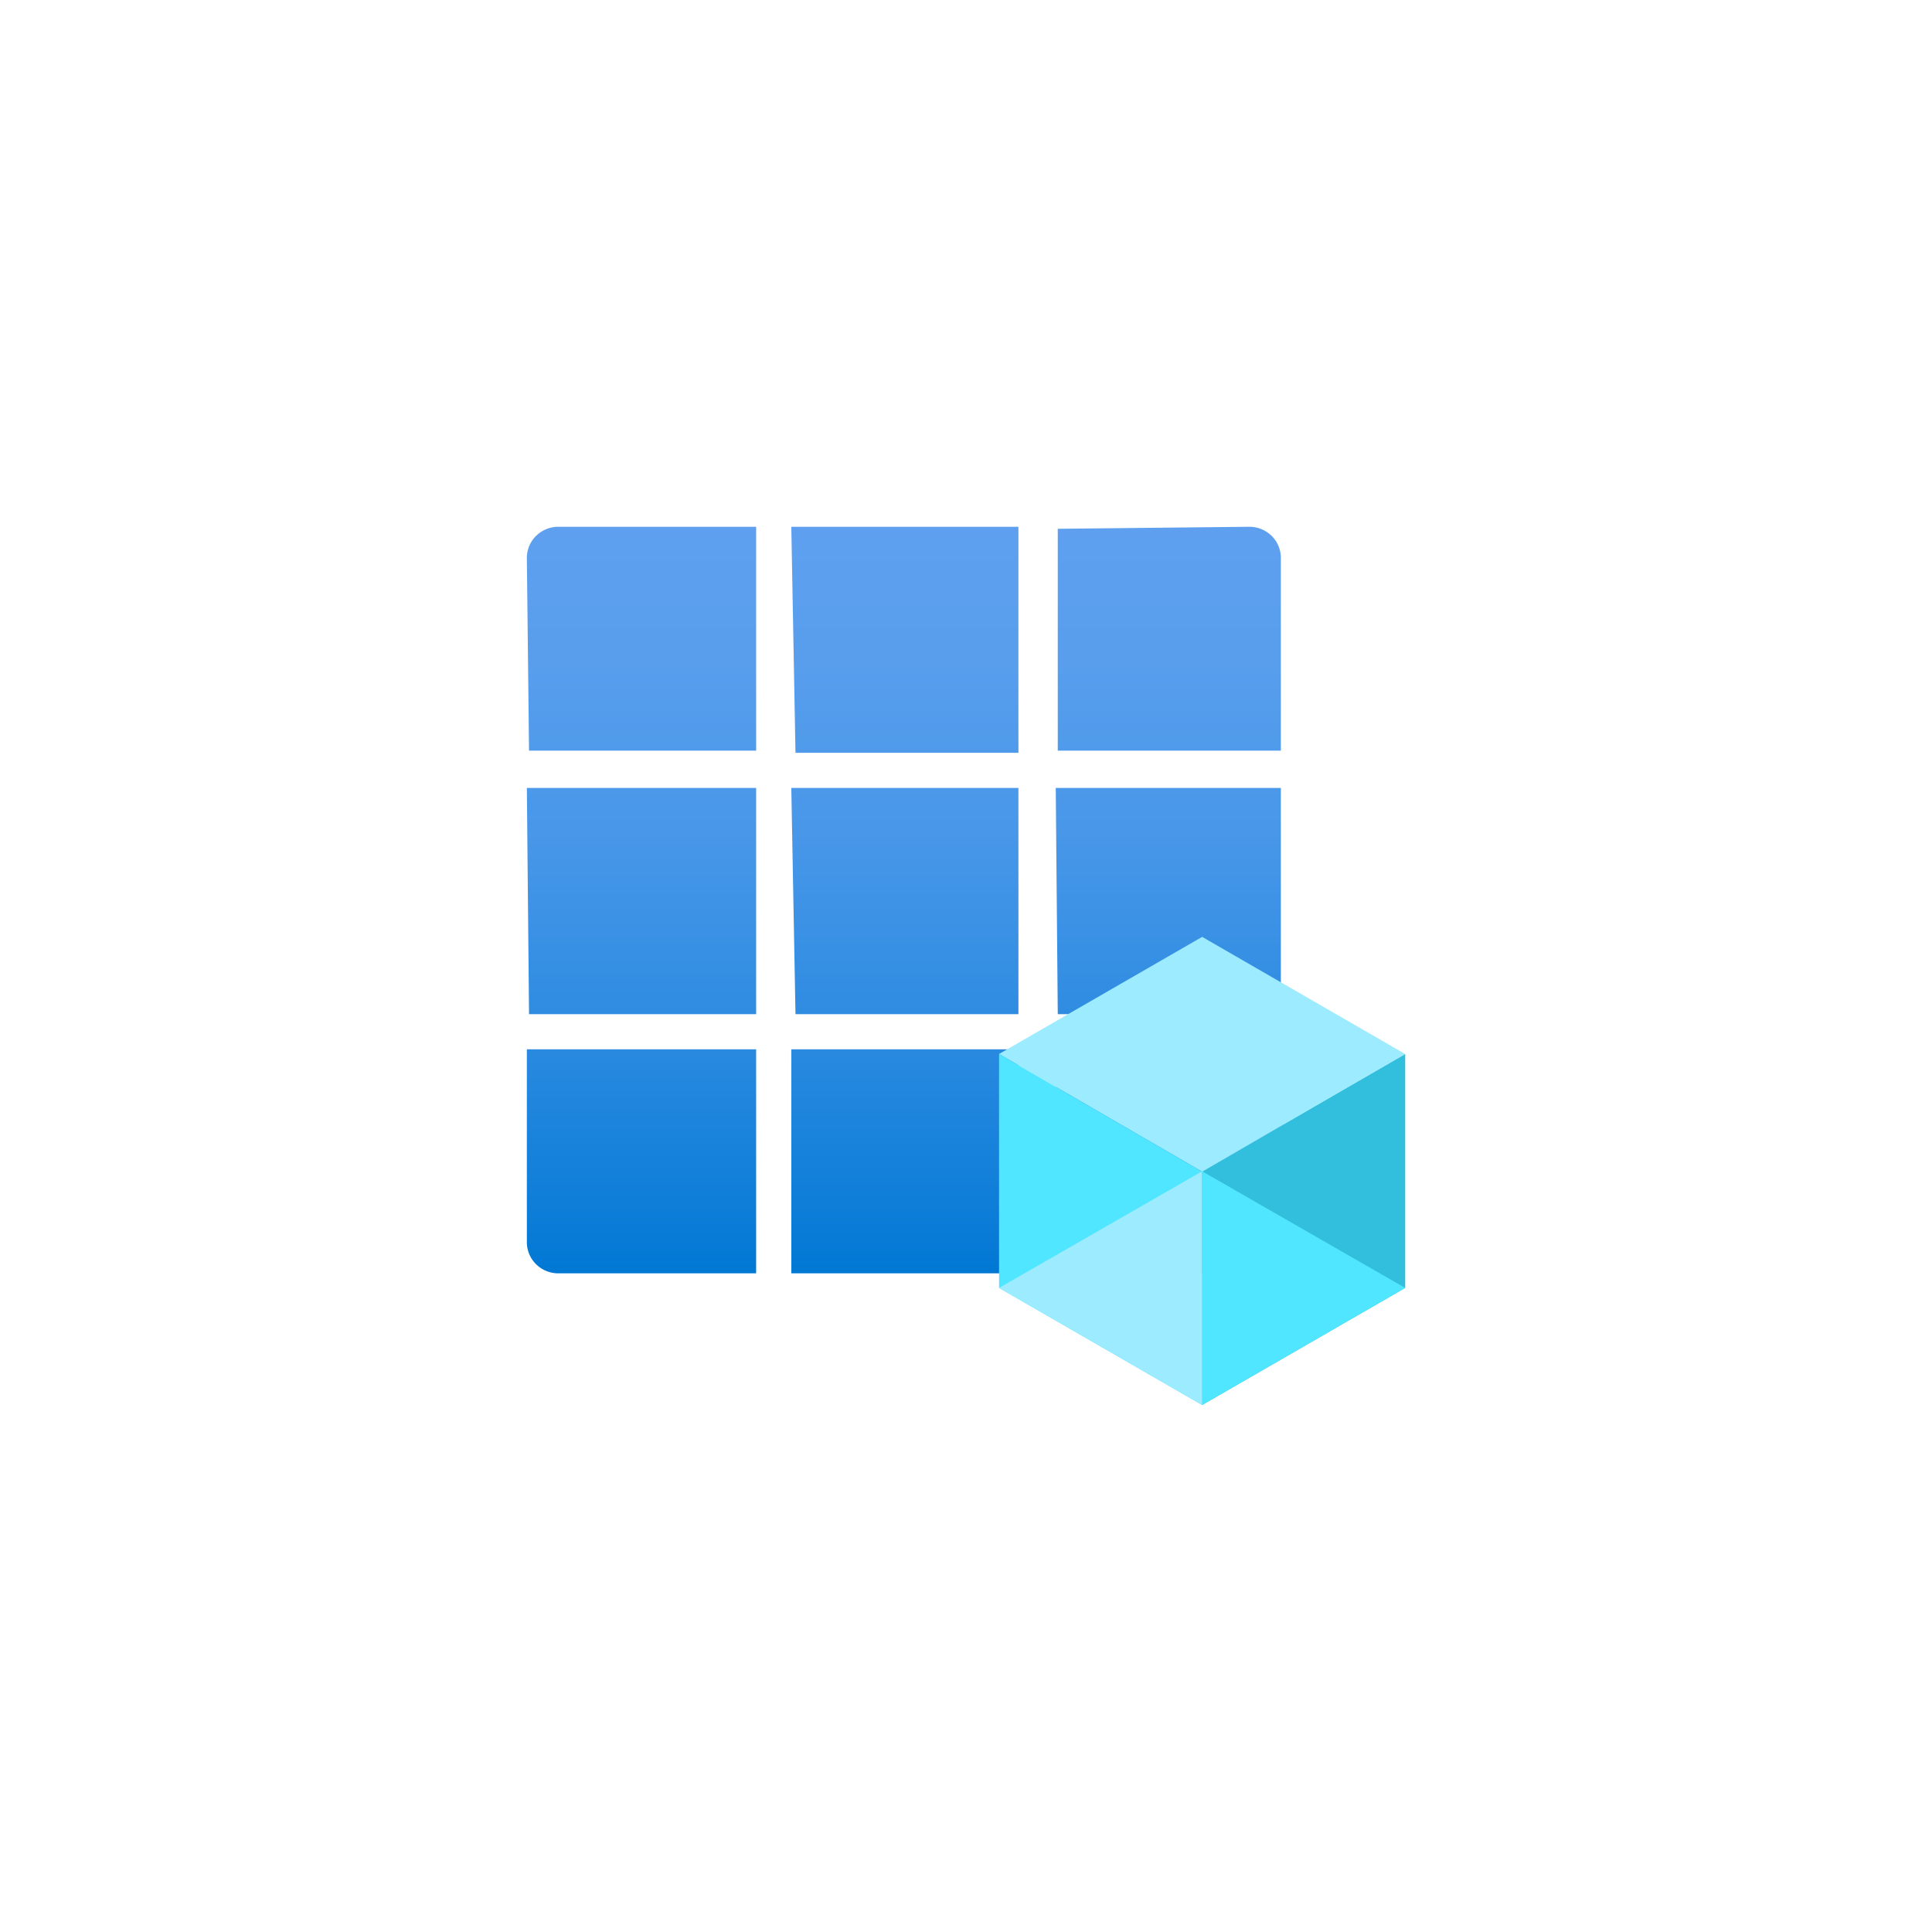 <?xml version="1.0" encoding="UTF-8" standalone="no"?>
<!DOCTYPE svg PUBLIC "-//W3C//DTD SVG 1.1//EN" "http://www.w3.org/Graphics/SVG/1.1/DTD/svg11.dtd">
<!-- Generated by Microsoft Visio, SVG Export Application Registration.svg Page-1 -->
<svg xmlns="http://www.w3.org/2000/svg" xmlns:xlink="http://www.w3.org/1999/xlink" xmlns:ev="http://www.w3.org/2001/xml-events"
		width="1.732in" height="1.732in" viewBox="0 0 124.693 124.709" xml:space="preserve" color-interpolation-filters="sRGB"
		class="st5">
	<style type="text/css">
	<![CDATA[
		.st1 {fill:url(#grad0-6);stroke:none;stroke-linecap:butt;stroke-width:34}
		.st2 {fill:#32bedd;stroke:none;stroke-linecap:butt;stroke-width:34}
		.st3 {fill:#9cebff;stroke:none;stroke-linecap:butt;stroke-width:34}
		.st4 {fill:#50e6ff;stroke:none;stroke-linecap:butt;stroke-width:34}
		.st5 {fill:none;fill-rule:evenodd;font-size:12px;overflow:visible;stroke-linecap:square;stroke-miterlimit:3}
	]]>
	</style>

	<defs id="Patterns_And_Gradients">
		<linearGradient id="grad0-6" x1="0" y1="0" x2="1" y2="0" gradientTransform="rotate(90 0.5 0.5)">
			<stop offset="0" stop-color="#5ea0ef" stop-opacity="1"/>
			<stop offset="0.18" stop-color="#589eed" stop-opacity="1"/>
			<stop offset="0.41" stop-color="#4897e9" stop-opacity="1"/>
			<stop offset="0.66" stop-color="#2e8ce1" stop-opacity="1"/>
			<stop offset="0.94" stop-color="#0a7cd7" stop-opacity="1"/>
			<stop offset="1" stop-color="#0078d4" stop-opacity="1"/>
		</linearGradient>
	</defs>
	<g>
		<title>Page-1</title>
		<g id="group7392-1" transform="translate(34,-34.016)">
			<title>Application Registration.7392</title>
			<g id="group7393-2">
				<title>Icon-identity-232</title>
				<g id="shape7394-3" transform="translate(2.8777E-13,-8.501)">
					<title>Sheet.7394</title>
					<path d="M17.07 110.25 L31.73 110.25 L31.73 124.71 L17.07 124.71 L17.07 110.25 ZM0.14 90.97 L14.8 90.97 L14.8
								 76.52 L2.03 76.52 A2.032 2.008 -180 0 0 -0 78.52 L0.14 90.97 ZM2.17 124.71 L14.8 124.71 L14.8
								 110.25 L0 110.25 L0 122.7 A2.032 2.008 -180 0 0 2.03 124.71 L2.17 124.71 ZM0.14 107.98 L14.8 107.98
								 L14.8 93.38 L0 93.38 L0.14 107.98 ZM34.27 124.71 L46.87 124.71 A2.032 2.008 -180 0 0 48.9 122.7
								 L48.9 110.25 L34.14 110.25 L34.27 124.71 ZM17.34 107.98 L31.73 107.98 L31.73 93.38 L17.07 93.38
								 L17.34 107.98 ZM34.27 107.98 L48.67 107.98 L48.67 93.38 L34.14 93.38 L34.27 107.98 ZM34.27 76.65
								 L34.27 90.97 L48.67 90.97 L48.67 78.52 A2.032 2.008 -180 0 0 46.63 76.52 L34.27 76.65 ZM17.34
								 91.11 L31.73 91.11 L31.73 76.52 L17.07 76.52 L17.34 91.11 Z" class="st1"/>
				</g>
				<g id="shape7395-7" transform="translate(43.587,0)">
					<title>Sheet.7395</title>
					<path d="M13.11 102.05 L13.11 117.15 L0 124.71 L0 109.62 L13.11 102.05 Z" class="st2"/>
				</g>
				<g id="shape7396-9" transform="translate(30.48,-15.06)">
					<title>Sheet.7396</title>
					<path d="M26.21 117.11 L13.11 124.71 L0 117.11 L13.11 109.55 L26.21 117.11 Z" class="st3"/>
				</g>
				<g id="shape7397-11" transform="translate(30.48,0)">
					<title>Sheet.7397</title>
					<path d="M13.11 109.65 L13.11 124.71 L0 117.15 L0 102.05 L13.11 109.65 Z" class="st4"/>
				</g>
				<g id="shape7398-13" transform="translate(30.48,2.98428E-13)">
					<title>Sheet.7398</title>
					<path d="M0 117.15 L13.11 109.62 L13.11 124.71 L0 117.15 Z" class="st3"/>
				</g>
				<g id="shape7399-15" transform="translate(43.587,2.98428E-13)">
					<title>Sheet.7399</title>
					<path d="M13.11 117.15 L0 109.62 L0 124.71 L13.11 117.15 Z" class="st4"/>
				</g>
			</g>
		</g>
	</g>
</svg>
